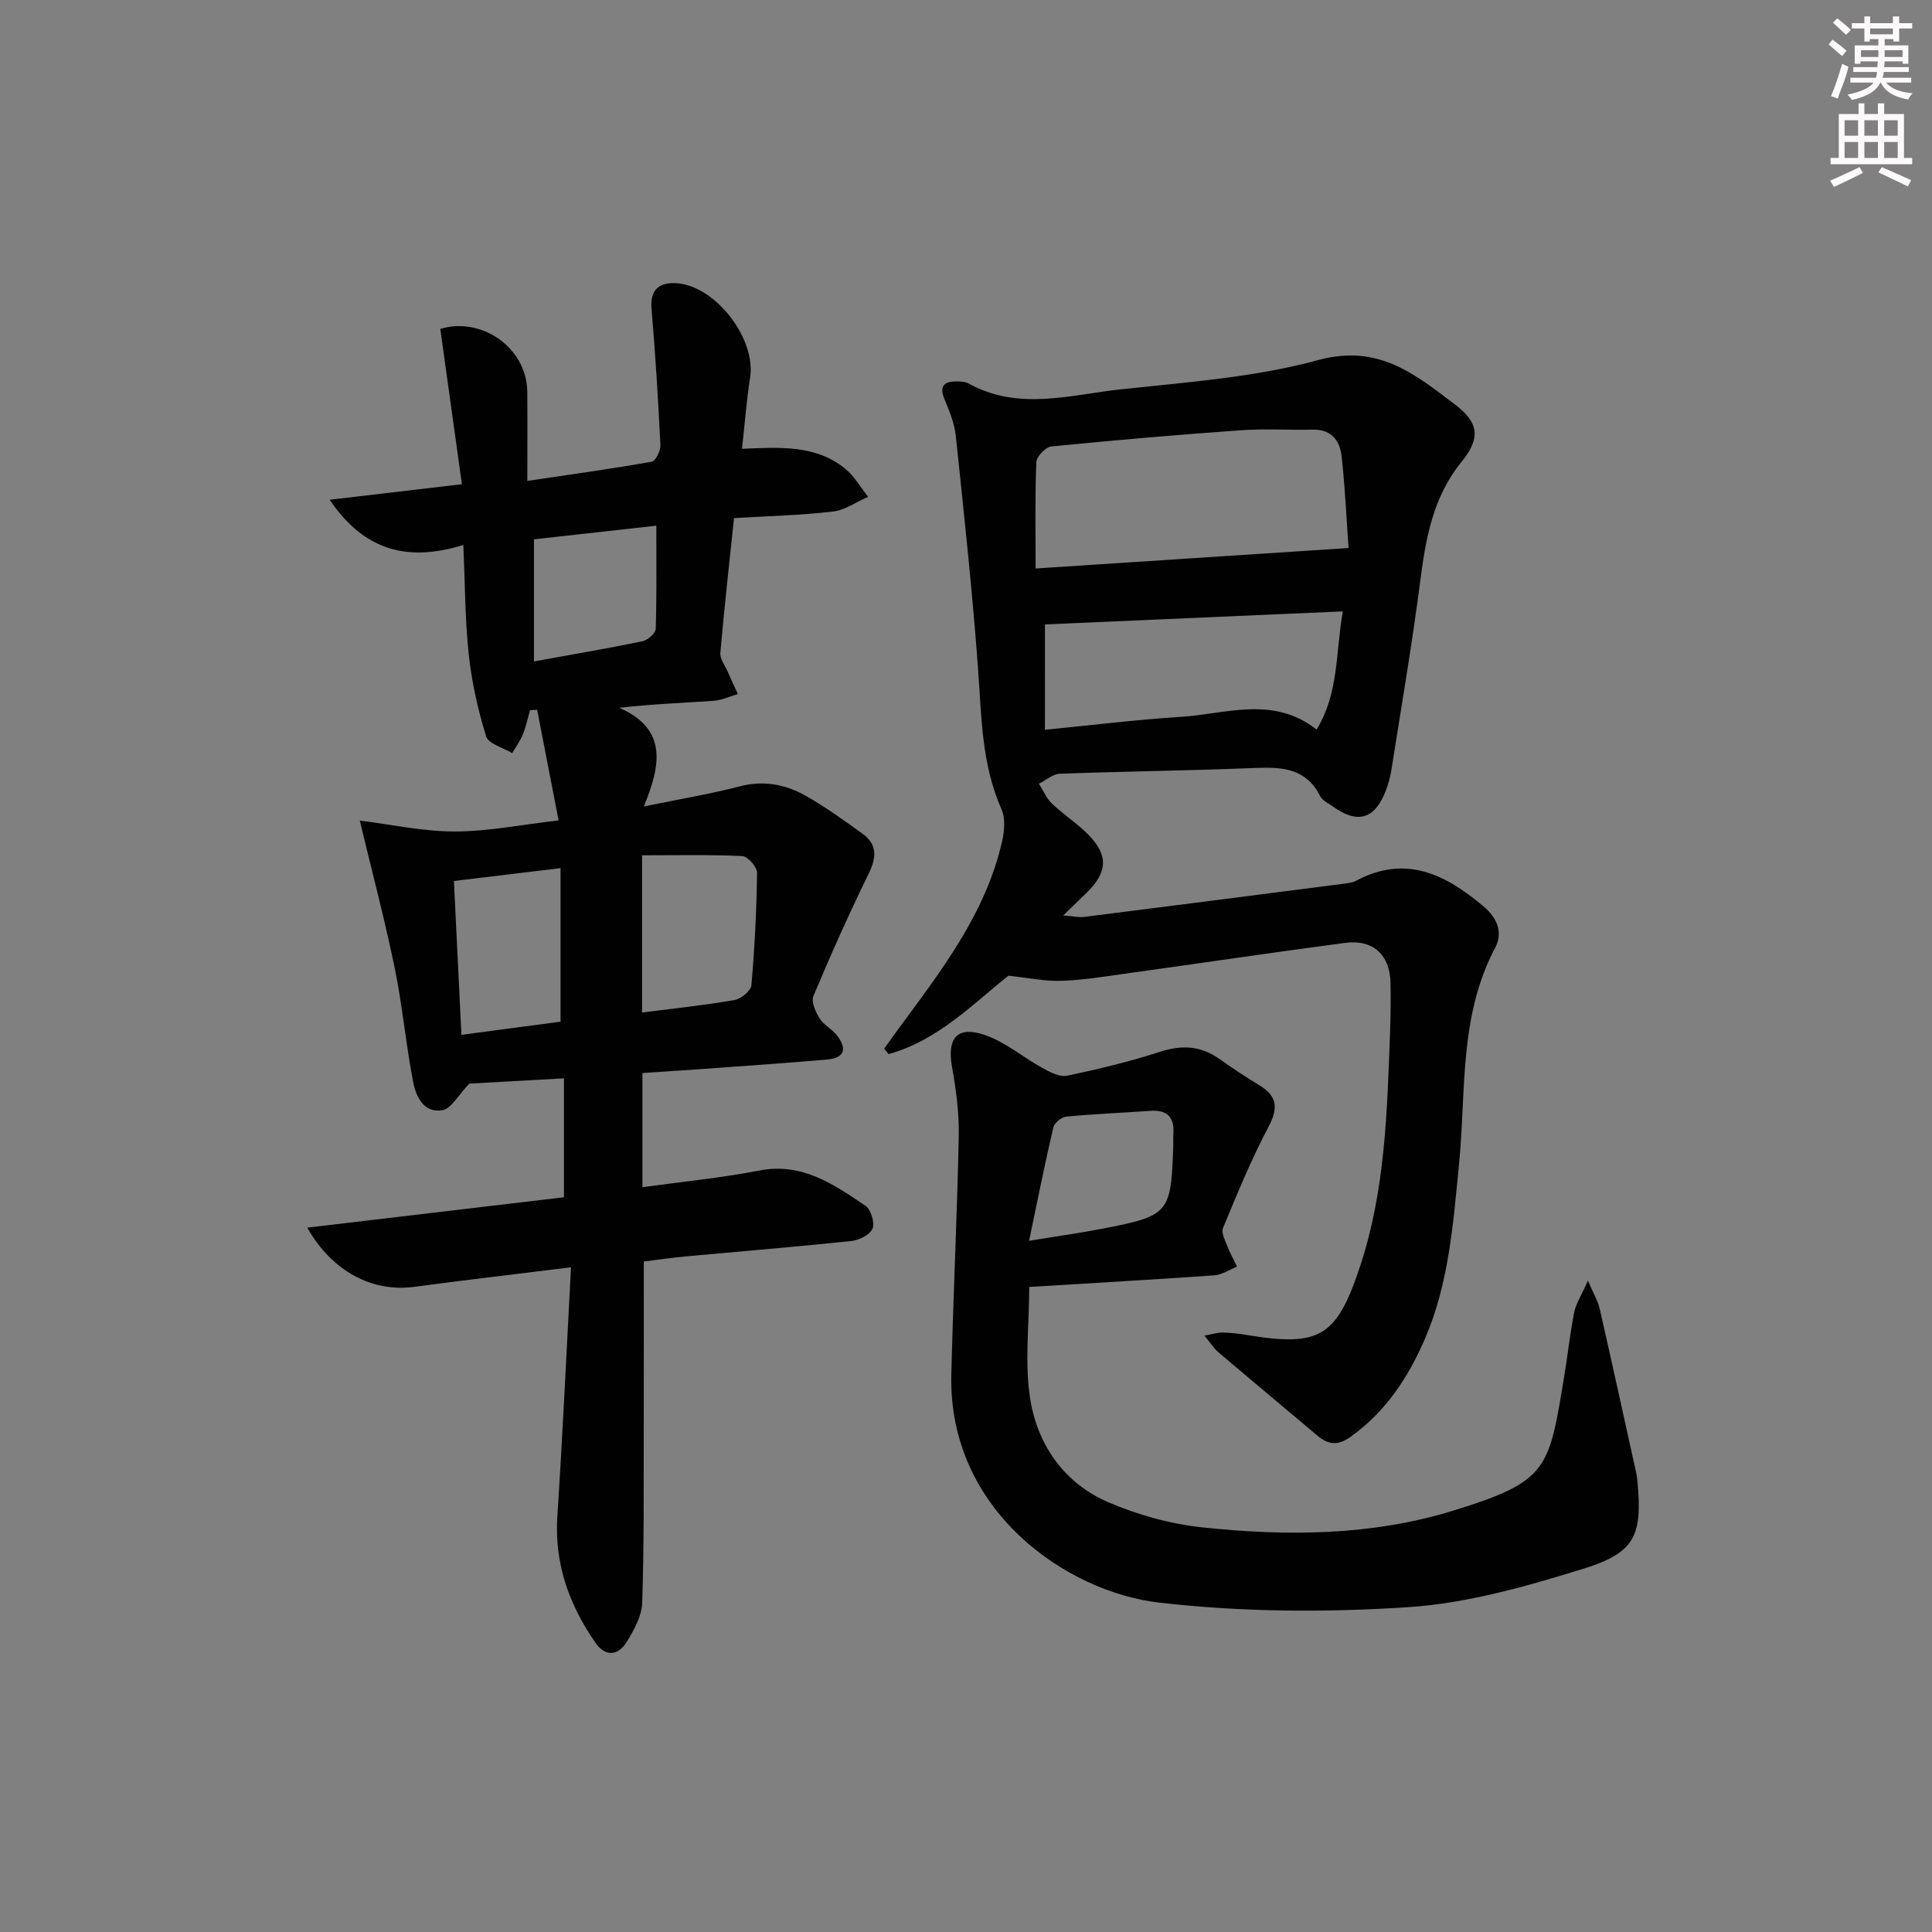 <svg enable-background="new 0 0 400 400" viewBox="0 0 400 400" xmlns="http://www.w3.org/2000/svg"><rect x="0" y="0" width="400" height="400" fill="#808080" stroke="none"/><g fill="#010102"><path d="m118.22 262.38c-12.08 1.5-22.29 2.68-32.48 4.05-8.55 1.15-17-3.13-22.12-12.26 17.96-2.13 35.45-4.19 53.14-6.29 0-8.21 0-16.14 0-24.62-7.07.39-13.95.78-19.59 1.09-2.31 2.39-3.74 5.19-5.59 5.51-3.89.66-5.48-2.89-6.07-5.99-1.49-7.81-2.21-15.77-3.81-23.55-2.02-9.82-4.6-19.53-7.21-30.43 6.39.79 13 2.26 19.61 2.26 6.89 0 13.78-1.4 21.55-2.3-1.55-8-2.99-15.44-4.44-22.89-.49.02-.98.04-1.47.07-.48 1.67-.82 3.39-1.47 4.98-.56 1.38-1.47 2.62-2.23 3.92-1.87-1.14-4.9-1.91-5.39-3.48-1.71-5.5-2.98-11.23-3.6-16.96-.78-7.23-.76-14.54-1.12-22.66-11.14 3.44-20.31 1.53-27.68-9.36 9.22-1.08 17.61-2.07 27.38-3.22-1.49-10.72-2.97-21.36-4.47-32.15 8.43-2.6 17.93 3.8 18.01 13.05.05 5.8.01 11.61.01 18.42 9.16-1.37 17.48-2.51 25.75-3.98.81-.14 1.86-2.29 1.8-3.46-.46-9.42-1.04-18.83-1.84-28.22-.31-3.63 1.28-5.54 5.22-5.27 8.06.55 16.46 11.49 15.19 19.55-.74 4.71-1.09 9.49-1.68 14.73 7.82-.32 15.3-.87 21.4 4.15 1.89 1.55 3.16 3.84 4.71 5.79-2.42 1.06-4.78 2.76-7.29 3.05-6.57.77-13.22.92-20.47 1.36-.99 9.47-2.03 18.67-2.83 27.9-.11 1.24.95 2.59 1.51 3.87.68 1.56 1.41 3.1 2.12 4.65-1.67.49-3.31 1.28-5 1.4-6.25.44-12.52.66-19.56 1.45 10.13 4.44 8.54 12.01 5.09 20.43 7.53-1.55 13.74-2.57 19.79-4.15 5.04-1.32 9.61-.42 13.87 2.02 4.03 2.3 7.83 5.04 11.6 7.76 3.13 2.26 2.92 4.96 1.27 8.32-4.07 8.32-7.85 16.78-11.43 25.32-.49 1.18.46 3.28 1.29 4.61.85 1.36 2.54 2.17 3.55 3.46 2.05 2.62 1.87 4.72-1.97 5.05-7.28.63-14.57 1.15-21.87 1.68-5.45.4-10.9.75-16.39 1.12v23.64c8.51-1.18 16.45-1.95 24.25-3.46 8.84-1.7 15.36 2.88 21.94 7.31 1.12.76 1.95 3.52 1.44 4.73-.54 1.28-2.79 2.39-4.4 2.56-11.4 1.2-22.82 2.13-34.23 3.18-2.81.26-5.6.68-8.72 1.06 0 11.43.02 22.87-.01 34.3-.03 12.12.08 24.24-.32 36.35-.09 2.77-1.7 5.69-3.24 8.16-1.76 2.83-4.42 3.07-6.45.12-5.42-7.83-8.51-16.34-7.88-26.12 1.1-16.87 1.88-33.77 2.83-51.61zm14.71-85.3v32.55c6.74-.86 12.98-1.51 19.14-2.58 1.35-.24 3.4-1.92 3.5-3.08.68-7.73 1.07-15.5 1.17-23.27.01-1.2-1.93-3.41-3.06-3.46-6.73-.32-13.49-.16-20.75-.16zm-37.4 37.17c7.23-.96 14.06-1.86 20.52-2.72 0-10.69 0-21.02 0-31.79-7.81.94-14.8 1.79-22.07 2.66.52 10.64 1.02 20.87 1.55 31.85zm40.35-105.41c-8.78.98-17.1 1.91-25.33 2.82v25.28c7.82-1.42 15.16-2.66 22.44-4.17 1.1-.23 2.74-1.65 2.77-2.57.22-6.92.12-13.86.12-21.36z"/><path d="m208.78 202.01c-7.17 5.67-14.5 13.37-24.8 16.23-.31-.38-.62-.75-.92-1.13 1.03-1.43 2.06-2.87 3.1-4.3 8.77-11.9 17.87-23.65 21.28-38.48.5-2.17.77-4.88-.09-6.79-4.18-9.4-4.13-19.35-4.87-29.29-1.18-16.04-2.91-32.04-4.6-48.04-.27-2.57-1.32-5.12-2.33-7.55-1.18-2.83-.02-3.71 2.57-3.69.82.01 1.75.05 2.43.43 10.35 5.75 21.13 2.31 31.66 1.19 13.68-1.46 27.62-2.48 40.8-6.06 12.35-3.36 19.98 2.96 28.21 9.2 5.03 3.81 5.33 7.03 1.38 11.88-5.99 7.36-7.44 16.02-8.6 25.03-1.68 12.99-3.9 25.91-5.94 38.85-.23 1.47-.65 2.93-1.19 4.32-2.25 5.8-5.8 6.83-10.88 3.19-.95-.68-2.2-1.26-2.68-2.2-3.18-6.25-8.68-5.99-14.49-5.76-13.13.52-26.28.67-39.41 1.16-1.46.05-2.87 1.35-4.31 2.06.88 1.38 1.53 3 2.68 4.1 2.4 2.29 5.25 4.11 7.57 6.47 4.17 4.26 3.95 7.77-.32 11.95-1.41 1.38-2.83 2.75-4.9 4.75 2.01.15 3.23.45 4.39.3 17.94-2.26 35.87-4.57 53.8-6.88.81-.11 1.7-.2 2.4-.58 10.22-5.46 18.45-1.42 26.34 5.21 3.03 2.55 4.16 5.51 2.44 8.76-7.48 14.17-5.94 29.76-7.44 44.88-1.21 12.21-2.09 24.5-7.04 35.96-3.48 8.05-8.17 15.18-15.5 20.37-2.5 1.77-4.5 1.58-6.69-.26-6.85-5.77-13.73-11.5-20.55-17.3-.96-.81-1.65-1.93-2.92-3.47 1.69-.3 2.72-.65 3.74-.63 1.65.03 3.32.21 4.95.49 15.2 2.53 18.69.44 23.54-14.2 5.19-15.67 5.6-31.96 6.2-48.23.13-3.49.17-7 .1-10.49-.12-5.76-3.61-9.01-9.37-8.25-15.14 2-30.24 4.25-45.37 6.35-4.44.62-8.89 1.36-13.35 1.51-3.33.13-6.7-.6-11.02-1.06zm70.42-88.55c-.4-5.55-.69-12.33-1.44-19.05-.35-3.16-2.12-5.55-5.95-5.46-4.96.11-9.95-.22-14.89.13-13.1.93-26.19 2.05-39.25 3.36-1.18.12-3.06 2.08-3.11 3.25-.29 7.1-.15 14.22-.15 22.01 21.92-1.44 42.67-2.79 64.79-4.24zm-62.86 37.63c9.71-.95 18.9-2.09 28.12-2.67 9.38-.59 19.09-4.46 28.13 2.63 4.62-7.57 3.91-15.76 5.42-24.47-21 .92-41.26 1.81-61.66 2.7-.01 7.32-.01 14.09-.01 21.81z"/><path d="m213.09 266.45c0 8.03-1.02 15.97.26 23.52 1.57 9.32 7.06 17.12 16 21 6.14 2.66 12.9 4.54 19.55 5.25 17.44 1.87 35.05 1.75 51.91-3.44 19.75-6.08 19.86-8.49 23.05-27.86.73-4.42 1.2-8.88 2.07-13.26.35-1.76 1.44-3.38 2.84-6.51 1.24 2.9 2.08 4.26 2.41 5.73 2.58 11.32 5.06 22.65 7.56 33.98.14.65.23 1.31.29 1.97.99 11.05-.45 14.62-11.14 17.94-11.81 3.66-24.04 7.16-36.27 7.97-17.15 1.14-34.61 1.02-51.66-.94-19.16-2.21-43.69-19.07-43-47.26.4-16.45 1.21-32.88 1.54-49.33.09-4.73-.54-9.54-1.38-14.21-1.09-6.04 1-8.7 6.8-6.71 4.26 1.46 7.9 4.63 11.93 6.84 1.55.85 3.55 1.9 5.08 1.58 6.47-1.35 12.93-2.9 19.21-4.94 4.5-1.46 8.4-1.29 12.26 1.43 2.72 1.92 5.49 3.77 8.34 5.49 3.8 2.31 3.91 4.82 1.83 8.73-3.56 6.71-6.43 13.79-9.36 20.82-.41.98.44 2.57.91 3.8.55 1.44 1.32 2.8 2 4.2-1.56.62-3.1 1.69-4.7 1.8-12.58.89-25.16 1.6-38.33 2.41zm-.03-9.56c6.3-1.03 10.9-1.66 15.45-2.55 13.58-2.66 13.96-3.16 14.4-17.23.03-.83-.03-1.67.03-2.5.21-3.45-1.45-4.86-4.82-4.62-5.8.41-11.61.64-17.4 1.2-.98.09-2.43 1.31-2.64 2.24-1.76 7.5-3.26 15.07-5.02 23.46z"/></g><path d="m378.6 9.2.8-1c.9.7 1.9 1.4 2.9 2.3l-.9 1.1c-1.1-.9-2-1.7-2.8-2.4zm.5 10.7c.9-2.1 1.6-4.3 2.3-6.7.4.2.8.4 1.3.6-.7 3.1-1.5 4.3-2.2 6.6zm.4-15.2.9-.9c1 .8 2 1.6 2.8 2.4l-1 1c-1-.9-1.9-1.8-2.7-2.5zm12.5-1.3h1.2v1.4h2.7v1.1h-2.7v2.7h-1.2v-.5h-1.8v1.3h4.9v3.8h-1.2v-.5h-3.7c0 .4-.1.9-.1 1.2h5.1v1h-5.2c0 .5-.1.9-.3 1.2h6v1h-5.2c1.1 1.3 2.9 2 5.5 2.2-.4.4-.7.8-.9 1.3-2.9-.5-4.8-1.6-5.7-3.5h-.1c-.8 1.7-2.7 2.9-5.9 3.6-.2-.4-.6-.8-.9-1.1 2.8-.6 4.6-1.4 5.4-2.5h-4.8v-1h5.3c.1-.3.2-.7.2-1.2h-4.9v-1h5c0-.4 0-.8.1-1.2h-3.6v.5h-1.2v-3.8h4.9v-1.3h-1.8v.5h-1.1v-2.7h-2.6v-1.1h2.6v-1.4h1.2v1.4h4.7v-1.4zm-6.7 8.4h3.6c0-.4 0-.9 0-1.4h-3.6zm1.9-4.7h4.7v-1.2h-4.7zm6.7 3.3h-3.7v1.4h3.7z" fill="#fcfafa"/><path d="m384.7 21.4h1.3v2.2h2.8v-2.2h1.3v2.2h4.1v9.1h1.7v1.3h-16.9v-1.3h1.7v-9.1h4.1v-2.2zm.3 13.2.7 1.2c-1.8.9-3.8 1.9-6 2.9-.2-.4-.5-.8-.8-1.3 2.4-1 4.4-2 6.1-2.8zm-3.1-6.5h2.8v-3.2h-2.8zm0 4.6h2.8v-3.3h-2.8v3.2zm4.1-4.6h2.8v-3.2h-2.8zm0 4.6h2.8v-3.3h-2.8zm3.6 1.9c2.1.9 4.1 1.8 6.1 2.7l-.7 1.3c-2.2-1.1-4.2-2-6.1-2.9zm3.3-9.7h-2.8v3.2h2.8zm-2.8 7.8h2.8v-3.3h-2.8z" fill="#fcfafa"/></svg>